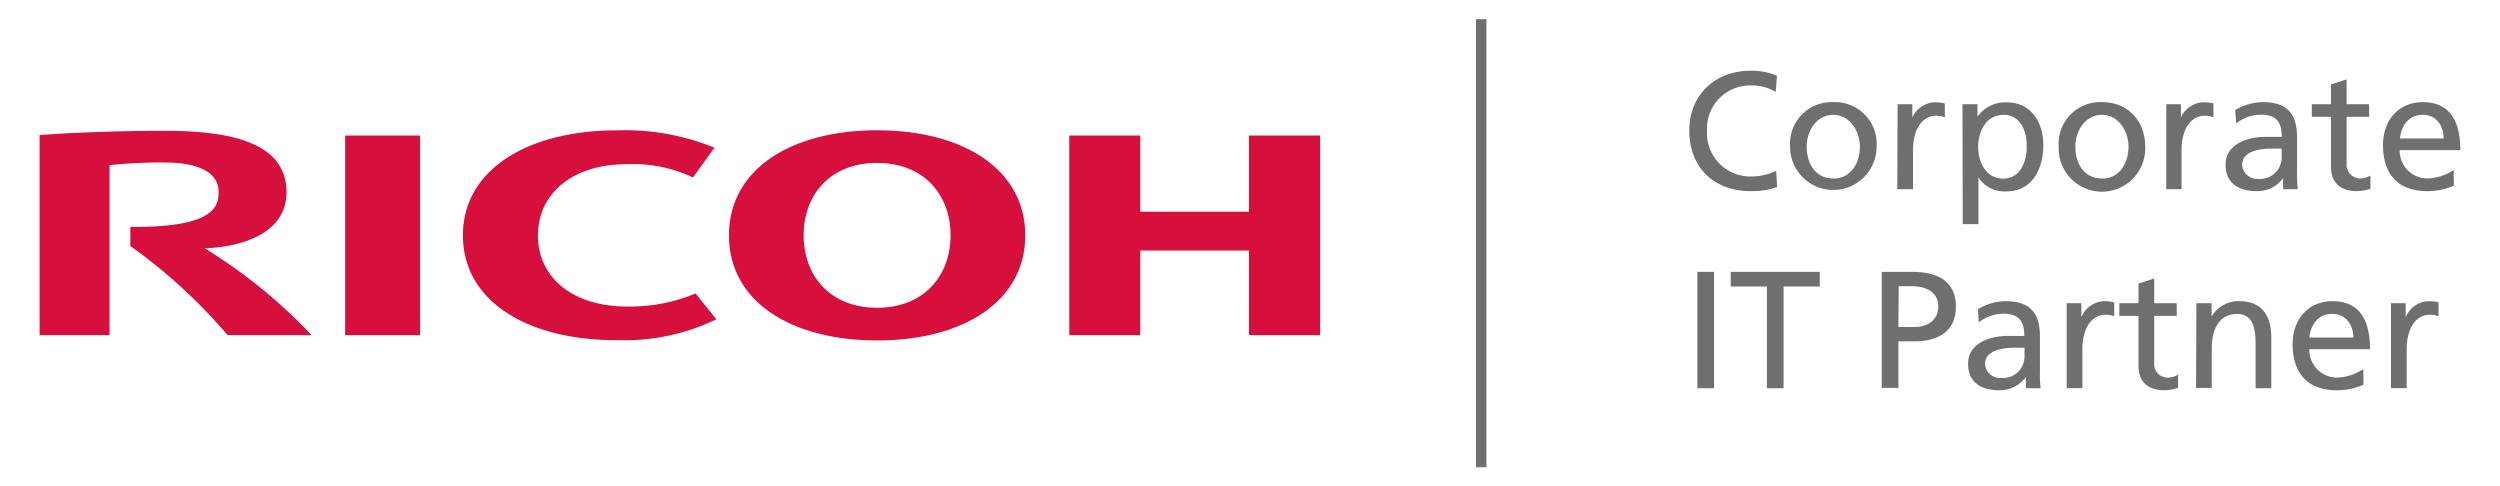 <?xml version="1.0" encoding="UTF-8"?> <svg xmlns="http://www.w3.org/2000/svg" id="Layer_1" data-name="Layer 1" viewBox="0 0 359.84 70.01"> <defs> <style>.cls-1{fill:#706f6f;}.cls-2{fill:#d60f3c;}</style> </defs> <title>Ricoh-Logo</title> <path class="cls-1" d="M255.59,13.23a6.78,6.78,0,0,0-3.46-.93,6.22,6.22,0,0,0-6.43,6.55A6.24,6.24,0,0,0,252,25.4a8.32,8.32,0,0,0,3.65-.81l.15,2.32a10.48,10.48,0,0,1-3.82.6c-5.3,0-8.83-3.4-8.83-8.73,0-5.16,3.74-8.6,8.85-8.6a9.37,9.37,0,0,1,3.77.72Z"></path> <path class="cls-1" d="M263.89,14.7a6,6,0,0,1,6.22,6.41,6.23,6.23,0,1,1-12.46,0A6,6,0,0,1,263.89,14.7Zm0,11c2.64,0,3.82-2.4,3.82-4.58s-1.42-4.59-3.82-4.59-3.84,2.26-3.84,4.59S261.23,25.69,263.89,25.69Z"></path> <path class="cls-1" d="M273.13,15h2.12v1.9h0a3.73,3.73,0,0,1,3.2-2.18,6.69,6.69,0,0,1,1.48.16v2a3.25,3.25,0,0,0-1.24-.22c-2,0-3.34,1.93-3.34,5v5.57h-2.26Z"></path> <path class="cls-1" d="M282.47,15h2.16v1.73h.05a4.9,4.9,0,0,1,4.15-2c3.55,0,5.28,2.9,5.28,6.19s-1.56,6.62-5.26,6.62a4.4,4.4,0,0,1-4.08-2h0v6.72h-2.26Zm5.88,1.54c-2.45,0-3.62,2.33-3.62,4.61,0,2,1,4.56,3.6,4.56s3.43-2.71,3.38-4.63C291.76,18.85,290.8,16.52,288.35,16.52Z"></path> <path class="cls-1" d="M302.56,14.7c3.72,0,6.21,2.68,6.21,6.41a6.23,6.23,0,1,1-12.45,0A6,6,0,0,1,302.56,14.7Zm0,11c2.64,0,3.81-2.4,3.81-4.58s-1.41-4.59-3.81-4.59-3.84,2.26-3.84,4.59S299.89,25.69,302.56,25.69Z"></path> <path class="cls-1" d="M311.8,15h2.11v1.9h0a3.72,3.72,0,0,1,3.19-2.18,6.79,6.79,0,0,1,1.49.16v2a3.34,3.34,0,0,0-1.25-.22c-2,0-3.34,1.93-3.34,5v5.57H311.8Z"></path> <path class="cls-1" d="M321.71,15.85a7.81,7.81,0,0,1,4-1.15c3.51,0,4.92,1.72,4.92,5.06v5.07a18.61,18.61,0,0,0,.1,2.4h-2.11V25.64h0a4.53,4.53,0,0,1-3.79,1.87c-2.64,0-4.49-1.15-4.49-3.81,0-3.07,3.36-4,5.69-4,.88,0,1.51,0,2.4,0,0-2.11-.77-3.19-3-3.19a5.74,5.74,0,0,0-3.55,1.25Zm6.7,5.54c-.48,0-1,0-1.44,0-1.23,0-4.25.19-4.25,2.35a2.16,2.16,0,0,0,2.28,2,3.09,3.09,0,0,0,3.41-3.22Z"></path> <path class="cls-1" d="M341,16.81h-3.24v6.7a2,2,0,0,0,1.9,2.18,2.82,2.82,0,0,0,1.53-.43v1.92a7.21,7.21,0,0,1-1.92.33c-2.32,0-3.76-1.1-3.76-3.55V16.81h-2.76V15h2.76V12.15l2.25-.72V15H341Z"></path> <path class="cls-1" d="M353.2,26.72a9.45,9.45,0,0,1-3.87.79c-4.34,0-6.33-2.64-6.33-6.62,0-3.63,2.28-6.19,5.73-6.19,4.08,0,5.4,3,5.4,6.91H345.4a4,4,0,0,0,4,4.08,7.28,7.28,0,0,0,3.77-1.22Zm-1.47-6.79c0-1.87-1.1-3.41-3-3.41-2.21,0-3.13,1.82-3.29,3.41Z"></path> <path class="cls-1" d="M244.31,39.13h2.4V55.88h-2.4Z"></path> <path class="cls-1" d="M254.32,41.24h-5.21V39.13h12.82v2.11h-5.21V55.88h-2.4Z"></path> <path class="cls-1" d="M270.85,39.13h4.4c3.43,0,6.28,1.2,6.28,5s-2.9,5-5.92,5h-2.36v6.7h-2.4Zm2.4,7.94h2.38c1.49,0,3.36-.74,3.36-3s-2.21-2.88-3.7-2.88h-2Z"></path> <path class="cls-1" d="M284.7,44.5a7.81,7.81,0,0,1,4-1.15c3.51,0,4.92,1.73,4.92,5.07v5.06a18.61,18.61,0,0,0,.1,2.4h-2.11V54.3h-.05a4.56,4.56,0,0,1-3.79,1.87c-2.64,0-4.49-1.15-4.49-3.82,0-3.07,3.36-4,5.69-4,.89,0,1.51,0,2.4,0,0-2.11-.77-3.19-3-3.19a5.79,5.79,0,0,0-3.55,1.24Zm6.7,5.55c-.48,0-1,0-1.44,0-1.23,0-4.25.19-4.25,2.35a2.16,2.16,0,0,0,2.28,2,3.1,3.1,0,0,0,3.41-3.22Z"></path> <path class="cls-1" d="M297.47,43.64h2.11v1.9h.05a3.72,3.72,0,0,1,3.19-2.19,6.18,6.18,0,0,1,1.49.17v2a3.3,3.3,0,0,0-1.25-.22c-2,0-3.33,1.92-3.33,5v5.57h-2.26Z"></path> <path class="cls-1" d="M313.31,45.46h-3.24v6.7a1.94,1.94,0,0,0,1.9,2.19,2.73,2.73,0,0,0,1.53-.44v1.92a6.81,6.81,0,0,1-1.92.34c-2.33,0-3.77-1.1-3.77-3.55V45.46h-2.76V43.64h2.76V40.81l2.26-.72v3.55h3.24Z"></path> <path class="cls-1" d="M316.14,43.64h2.19v1.94h0a4.42,4.42,0,0,1,4-2.23c3.17,0,4.59,2,4.59,5.26v7.27h-2.26V49.55c0-2.86-.62-4.25-2.59-4.37-2.57,0-3.72,2.06-3.72,5v5.66h-2.26Z"></path> <path class="cls-1" d="M340.19,55.38a9.4,9.4,0,0,1-3.86.79c-4.35,0-6.34-2.64-6.34-6.62,0-3.63,2.28-6.2,5.74-6.2,4.08,0,5.4,3,5.4,6.91h-8.74a4,4,0,0,0,4,4.09,7.19,7.19,0,0,0,3.77-1.23Zm-1.46-6.8c0-1.87-1.11-3.4-3.05-3.4-2.21,0-3.12,1.82-3.29,3.4Z"></path> <path class="cls-1" d="M344.15,43.64h2.11v1.9h.05a3.72,3.72,0,0,1,3.19-2.19,6.18,6.18,0,0,1,1.49.17v2a3.3,3.3,0,0,0-1.25-.22c-2,0-3.33,1.92-3.33,5v5.57h-2.26Z"></path> <path class="cls-2" d="M77.42,33.88c0,5.89,4.8,10.24,12.82,10.24a24.43,24.43,0,0,0,9.87-1.88l3,3.72a30.43,30.43,0,0,1-14.29,3C76,49,66.63,43.4,66.63,33.88h0c0-9.52,9.41-15.12,22.2-15.12a34.1,34.1,0,0,1,14,2.5l-3.08,4.28a20.19,20.19,0,0,0-9.5-1.91c-8,0-12.82,4.35-12.82,10.24"></path> <path class="cls-2" d="M126.24,18.75c-12.39,0-21.32,5.61-21.32,15.13S113.85,49,126.24,49s21.33-5.6,21.33-15.12-8.94-15.13-21.33-15.13m0,25.55c-6.81,0-10.57-4.66-10.57-10.43s3.76-10.42,10.57-10.42,10.58,4.66,10.58,10.42S133.05,44.3,126.24,44.3"></path> <polygon class="cls-2" points="179.77 36.06 179.77 48.24 190.01 48.24 190.01 19.51 179.77 19.51 179.77 30.47 164.12 30.47 164.12 19.51 153.91 19.51 153.91 48.24 164.12 48.24 164.12 36.06 179.77 36.06"></polygon> <rect class="cls-2" x="49.68" y="19.51" width="10.78" height="28.73"></rect> <path class="cls-2" d="M18.76,32.66v2.75a77.18,77.18,0,0,1,14,12.83H44.85a75.3,75.3,0,0,0-15.38-12.5c5.57-.21,11.77-2.26,11.77-8.08,0-7.46-8.77-8.83-17.63-8.83-7.23,0-13.9.31-17.91.61v28.8H15.77V23.77a70.17,70.17,0,0,1,7.89-.38c5.18,0,7.81,1.56,7.81,4.27,0,2.32-1.09,5.1-12.71,5"></path> <rect class="cls-1" x="212.45" y="2.76" width="1.5" height="64.5"></rect> </svg> 